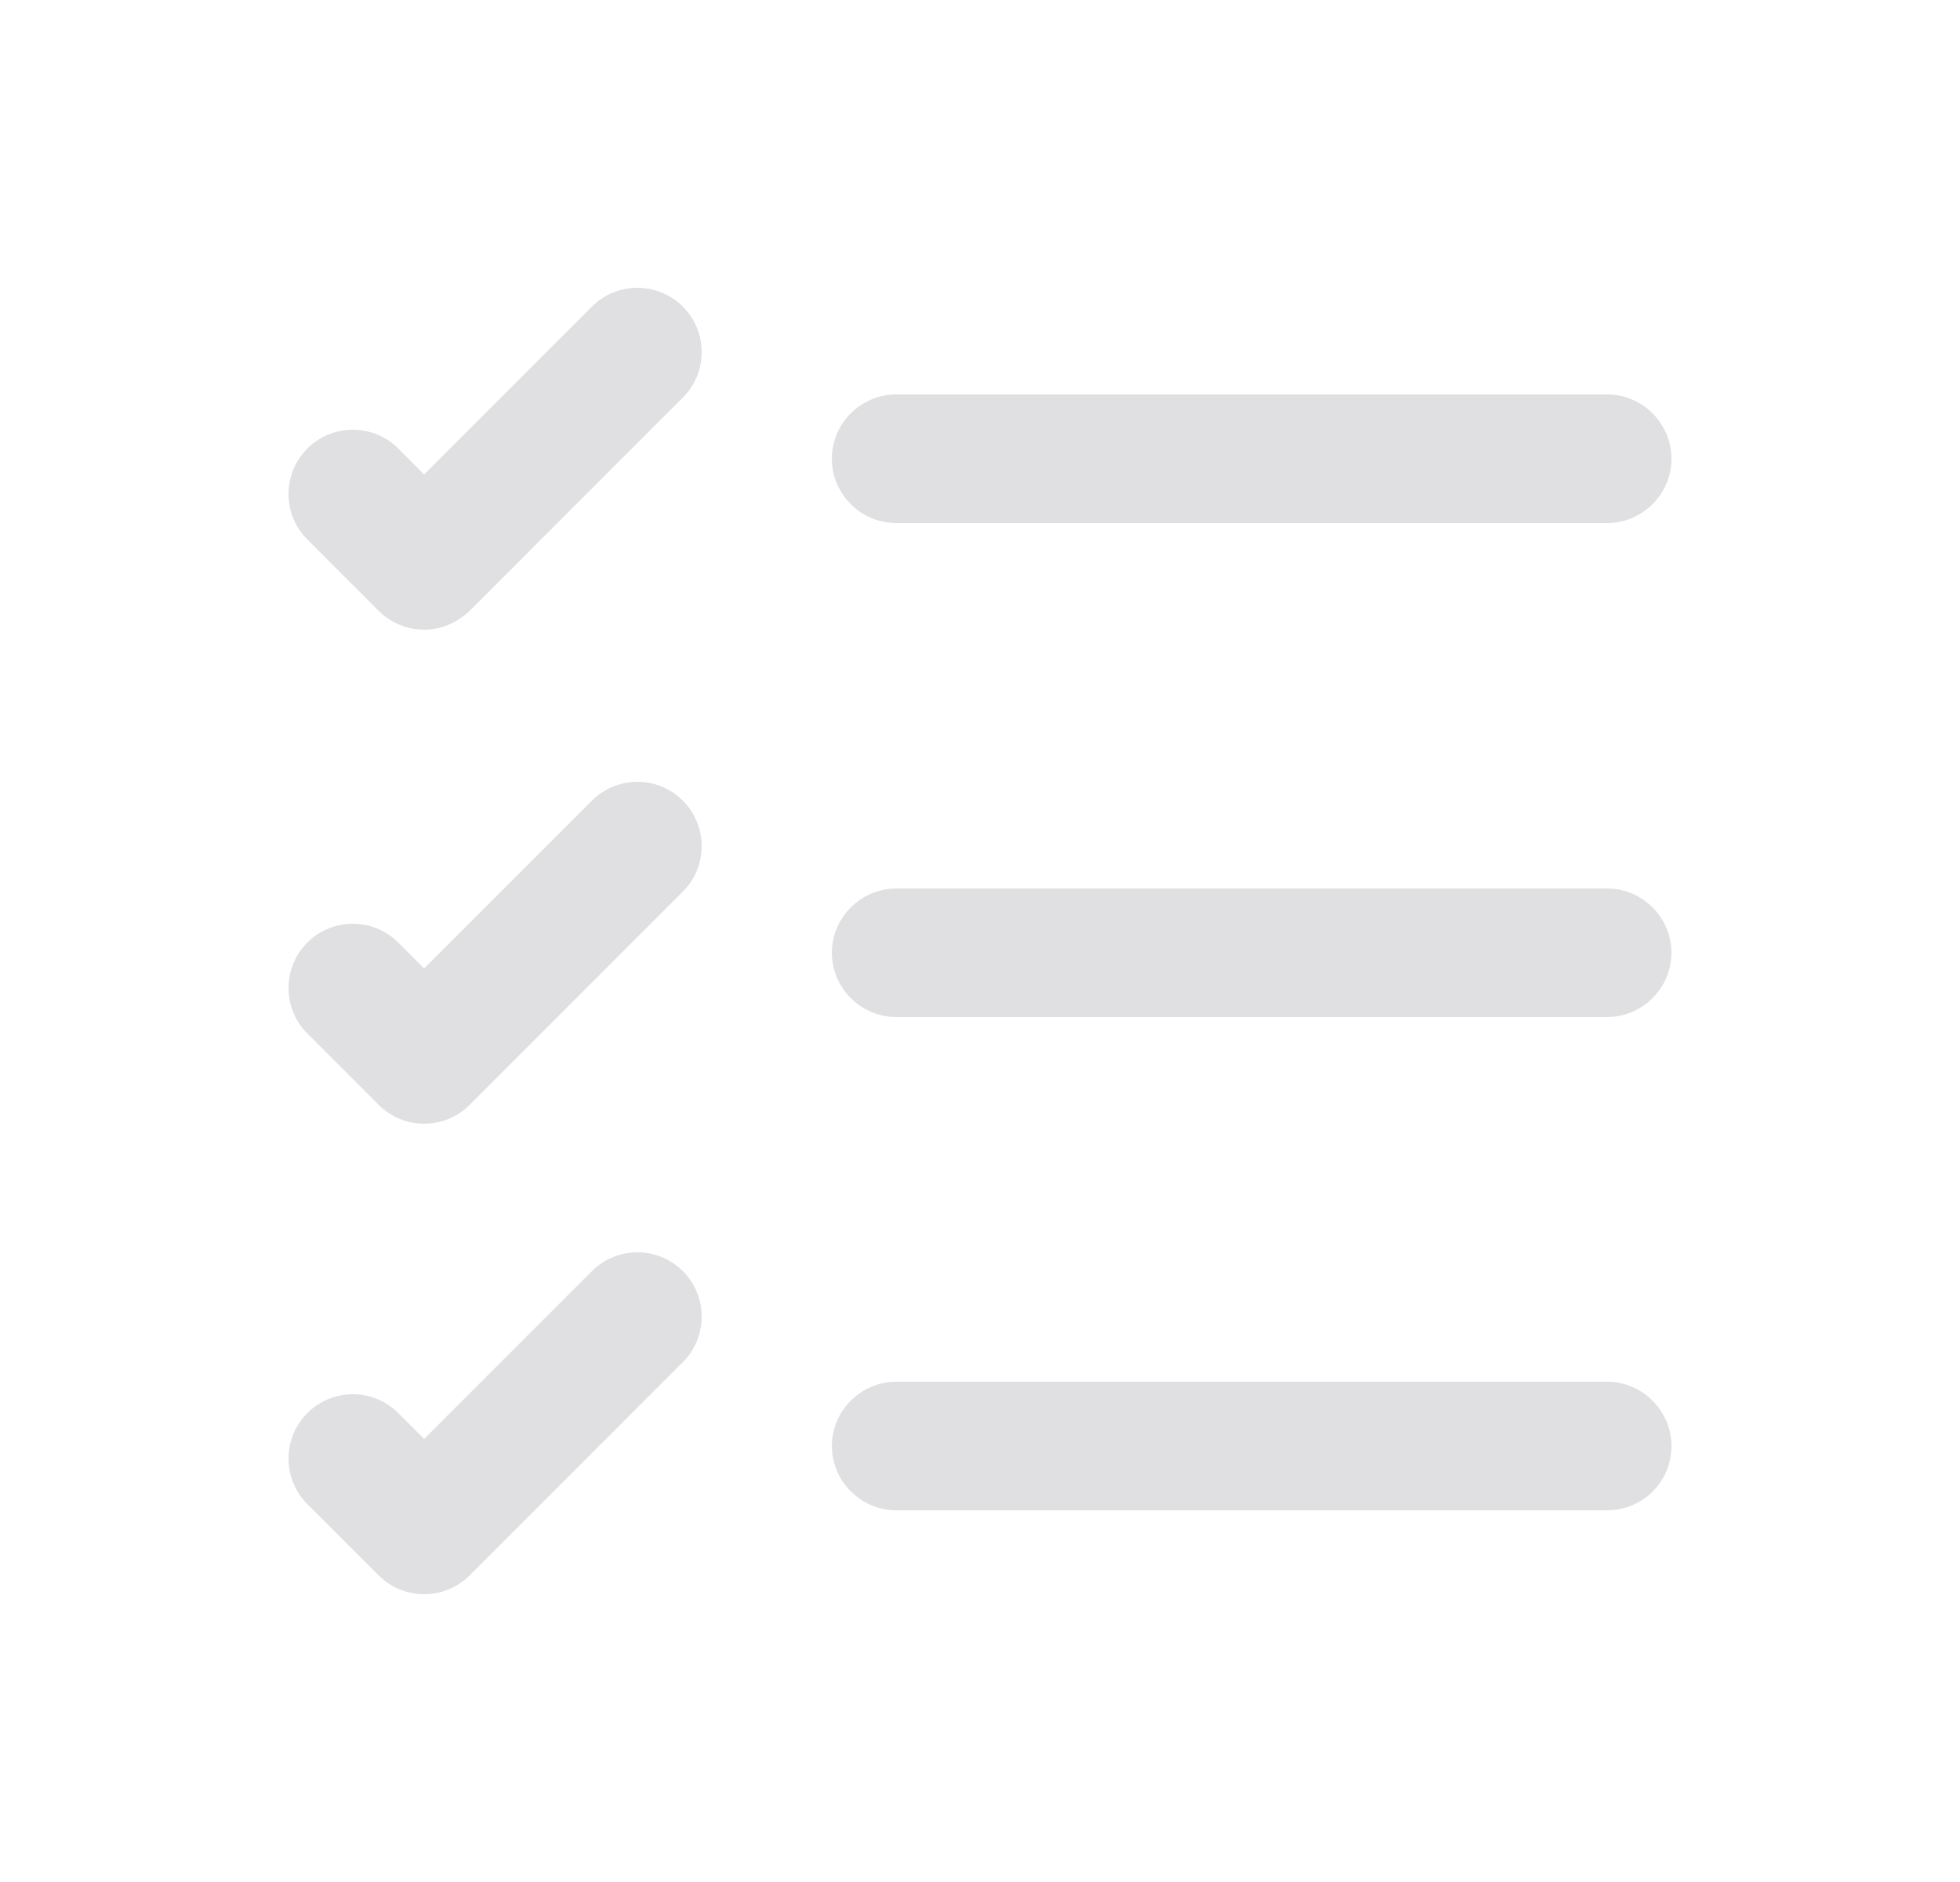 <svg width="25" height="24" viewBox="0 0 25 24" fill="none" xmlns="http://www.w3.org/2000/svg">
<g opacity="0.22">
<path d="M20.5 18.51H11.43C11.415 18.51 11.397 18.504 11.382 18.488C11.366 18.473 11.36 18.456 11.36 18.44C11.36 18.424 11.366 18.407 11.382 18.392C11.397 18.376 11.415 18.37 11.43 18.37H20.5C20.515 18.37 20.533 18.376 20.548 18.392C20.564 18.407 20.57 18.424 20.57 18.44C20.57 18.463 20.562 18.479 20.551 18.49C20.538 18.502 20.522 18.51 20.5 18.51Z" fill="#70737A" stroke="#70737A" stroke-width="1.5"/>
<path d="M20.5 12.47H11.43C11.256 12.47 11.11 12.324 11.11 12.15C11.11 11.976 11.256 11.83 11.43 11.83H20.5C20.674 11.83 20.82 11.976 20.82 12.15C20.82 12.324 20.674 12.47 20.5 12.47Z" fill="#70737A" stroke="#70737A"/>
<path d="M20.5 6.67H11.43C10.98 6.67 10.61 6.3 10.61 5.85C10.61 5.4 10.98 5.03 11.43 5.03H20.5C20.95 5.03 21.32 5.4 21.32 5.85C21.32 6.3 20.95 6.67 20.5 6.67Z" fill="#70737A"/>
<path d="M5.41 8.03C5.19 8.03 4.98 7.94 4.83 7.79L3.92 6.88C3.6 6.56 3.6 6.04 3.92 5.72C4.24 5.4 4.76 5.4 5.08 5.72L5.41 6.05L7.55 3.91C7.87 3.59 8.39 3.59 8.71 3.91C9.03 4.23 9.03 4.75 8.71 5.07L5.99 7.79C5.83 7.94 5.63 8.03 5.41 8.03Z" fill="#70737A"/>
<path d="M5.41 14.33C5.2 14.33 4.99 14.25 4.83 14.09L3.92 13.18C3.6 12.86 3.6 12.34 3.92 12.02C4.24 11.7 4.76 11.7 5.08 12.02L5.41 12.35L7.55 10.21C7.87 9.89 8.39 9.89 8.71 10.21C9.03 10.53 9.03 11.05 8.71 11.37L5.99 14.09C5.83 14.25 5.62 14.33 5.41 14.33Z" fill="#70737A"/>
<path d="M5.41 20.33C5.2 20.33 4.99 20.25 4.83 20.09L3.92 19.18C3.6 18.86 3.6 18.34 3.92 18.02C4.24 17.7 4.76 17.7 5.08 18.02L5.41 18.35L7.55 16.21C7.87 15.89 8.39 15.89 8.71 16.21C9.03 16.53 9.03 17.05 8.71 17.37L5.99 20.09C5.83 20.25 5.62 20.33 5.41 20.33Z" fill="#70737A"/>
</g>
</svg>
